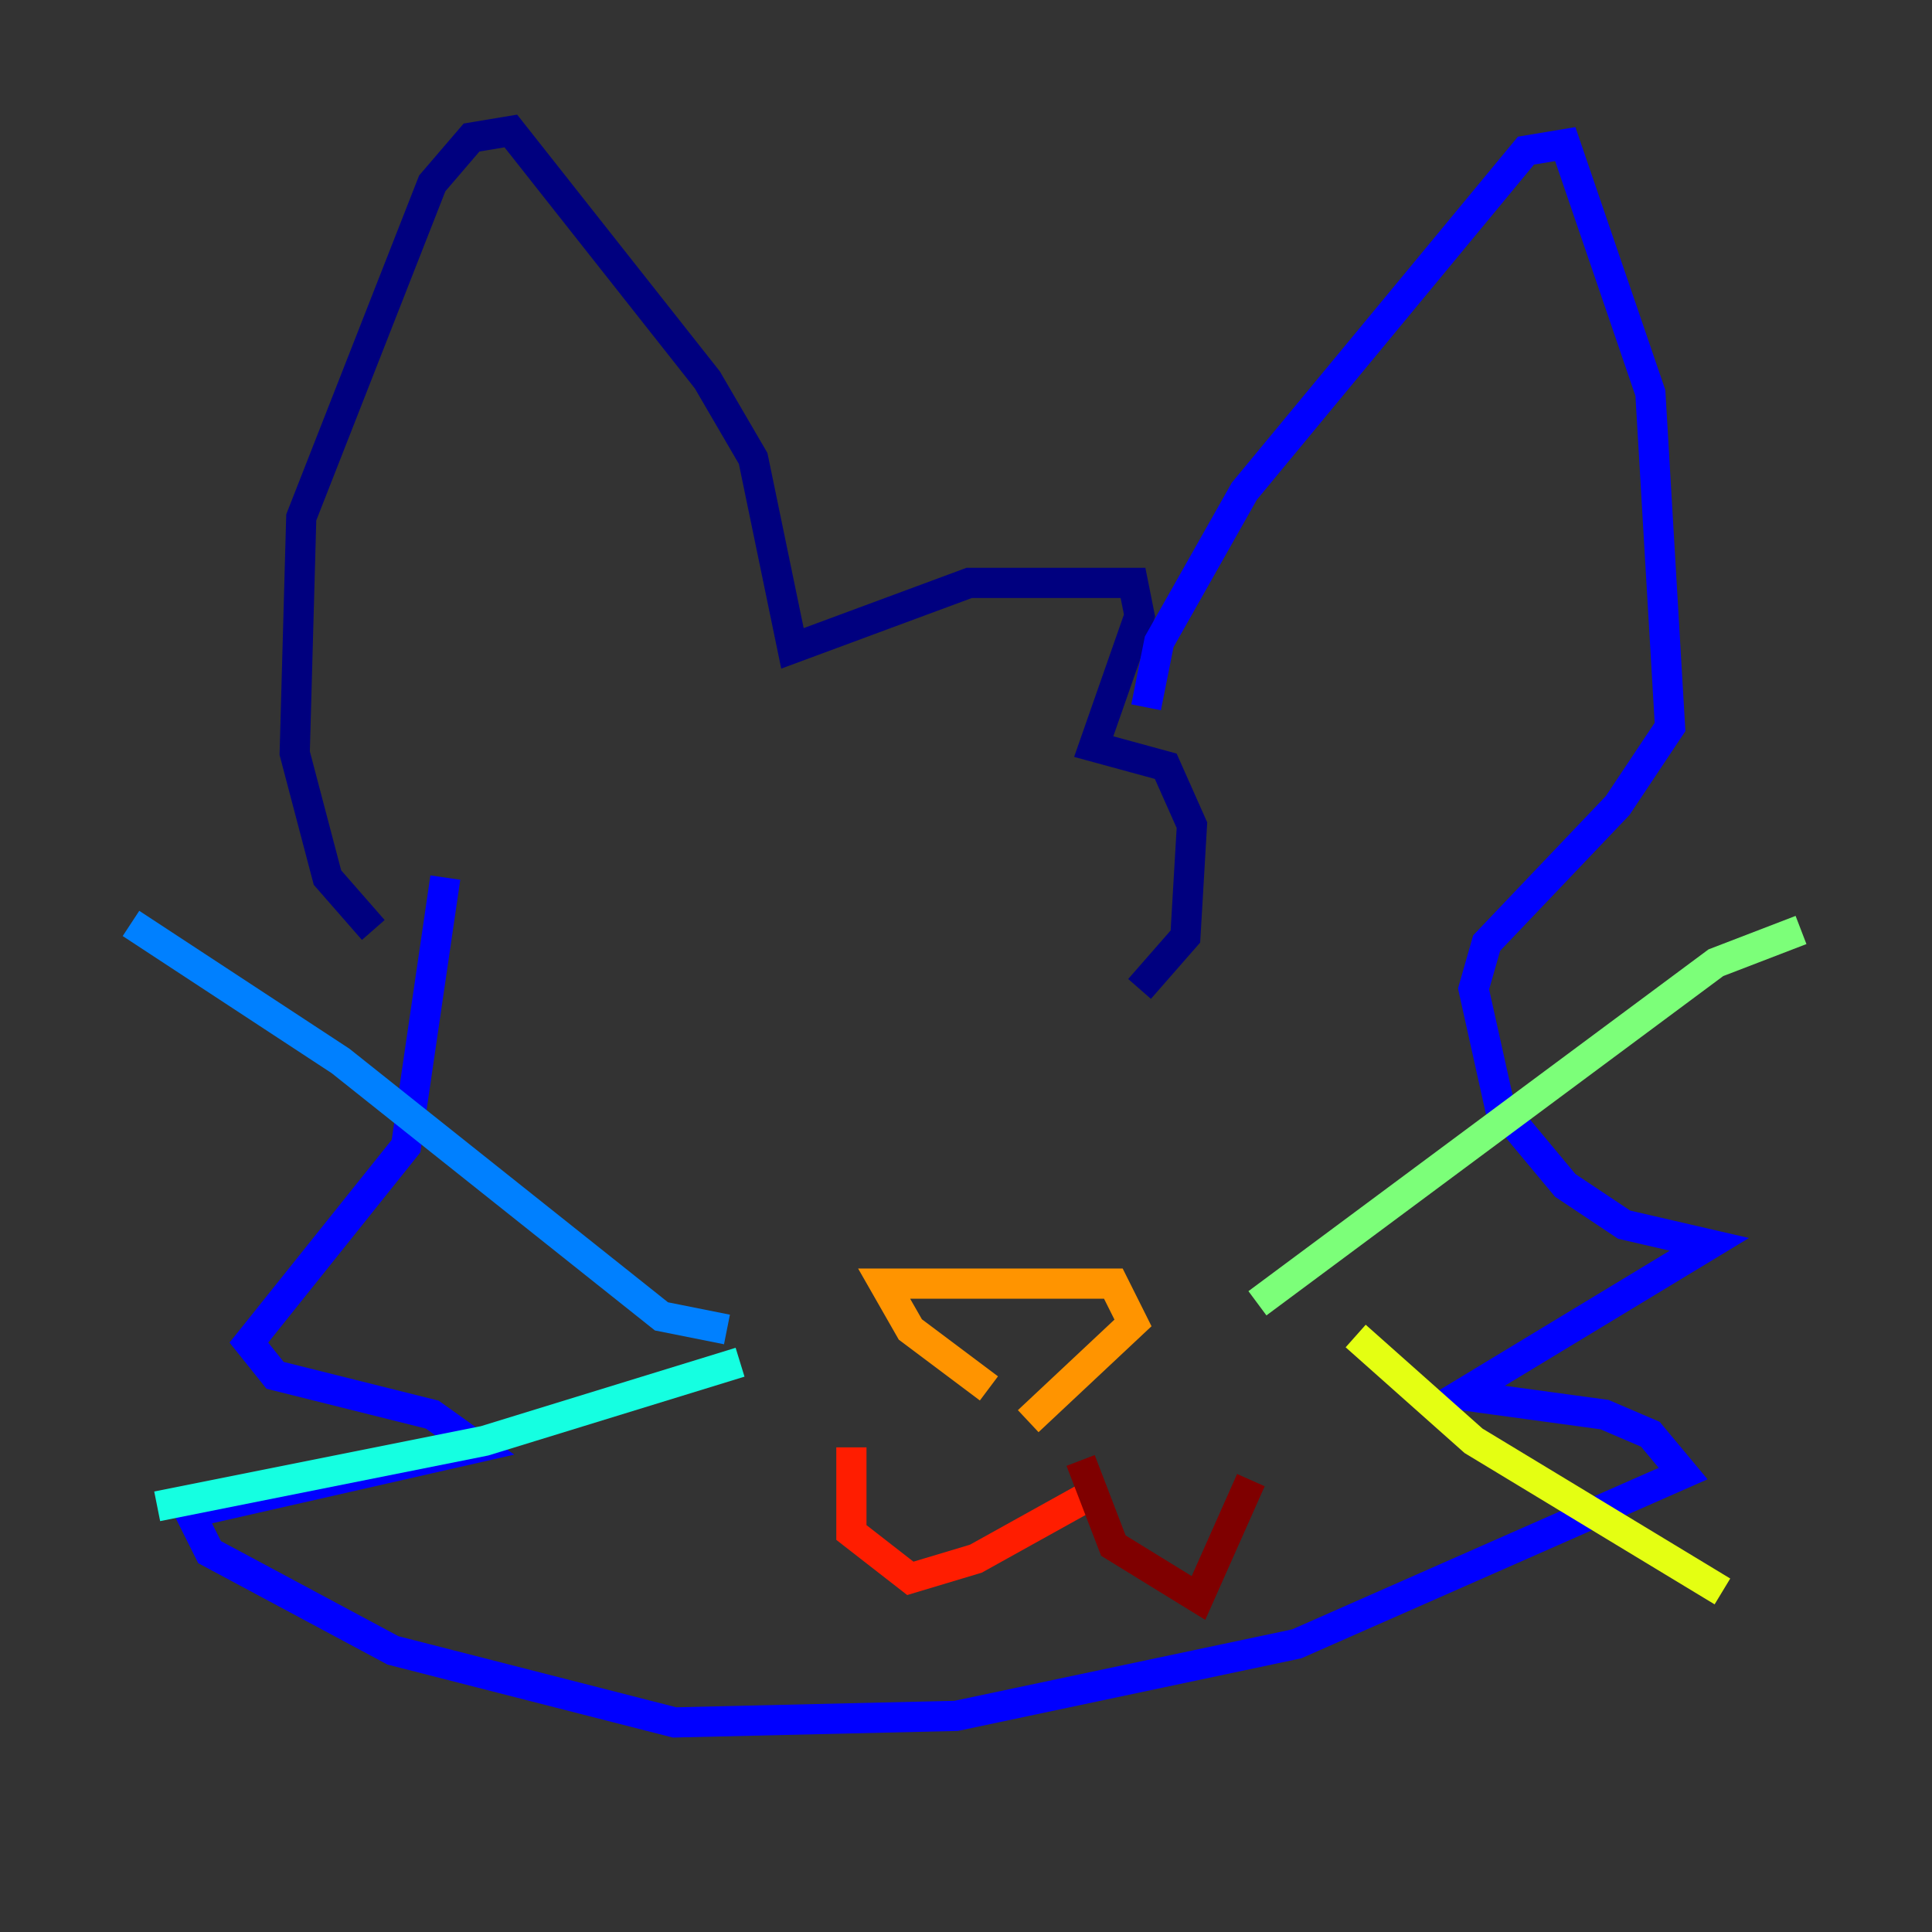 <?xml version="1.0" encoding="utf-8" ?>
<svg baseProfile="tiny" height="128" version="1.2" viewBox="0,0,128,128" width="128" xmlns="http://www.w3.org/2000/svg" xmlns:ev="http://www.w3.org/2001/xml-events" xmlns:xlink="http://www.w3.org/1999/xlink"><rect x="0" y="0" width="128" height="128" fill="#333333" stroke="none"/><defs /><polyline fill="none" points="24.732,61.614 21.695,58.142 19.525,49.898 19.959,34.278 28.637,12.149 31.241,9.112 33.844,8.678 46.861,25.166 49.898,30.373 52.502,42.956 64.217,38.617 75.064,38.617 75.498,40.786 72.461,49.464 77.234,50.766 78.969,54.671 78.536,62.047 75.498,65.519" stroke="#00007f" stroke-width="2" /><polyline fill="none" points="75.932,46.861 76.8,42.522 82.441,32.542 101.098,9.98 103.702,9.546 109.342,26.034 110.644,48.163 107.173,53.37 98.495,62.481 97.627,65.519 99.363,73.329 103.702,78.536 107.607,81.139 113.248,82.441 96.759,92.42 106.305,93.722 109.342,95.024 111.512,97.627 85.912,108.909 63.349,113.681 44.691,114.115 26.034,109.342 13.885,102.834 12.583,100.231 31.675,95.891 28.637,93.722 18.224,91.119 16.488,88.949 26.902,75.932 29.505,58.142" stroke="#0000ff" stroke-width="2" /><polyline fill="none" points="48.163,88.081 43.824,87.214 22.563,70.291 8.678,61.18" stroke="#0080ff" stroke-width="2" /><polyline fill="none" points="49.031,90.251 32.108,95.458 10.414,99.797" stroke="#15ffe1" stroke-width="2" /><polyline fill="none" points="83.308,86.346 113.681,63.783 119.322,61.614" stroke="#7cff79" stroke-width="2" /><polyline fill="none" points="89.817,88.515 97.627,95.458 114.115,105.437" stroke="#e4ff12" stroke-width="2" /><polyline fill="none" points="65.519,91.986 60.312,88.081 58.576,85.044 73.763,85.044 75.064,87.647 68.122,94.156" stroke="#ff9400" stroke-width="2" /><polyline fill="none" points="72.461,98.929 64.651,103.268 60.312,104.57 56.407,101.532 56.407,95.891" stroke="#ff1d00" stroke-width="2" /><polyline fill="none" points="71.593,96.759 73.763,102.4 79.403,105.871 82.875,98.061" stroke="#7f0000" stroke-width="2" /></svg>